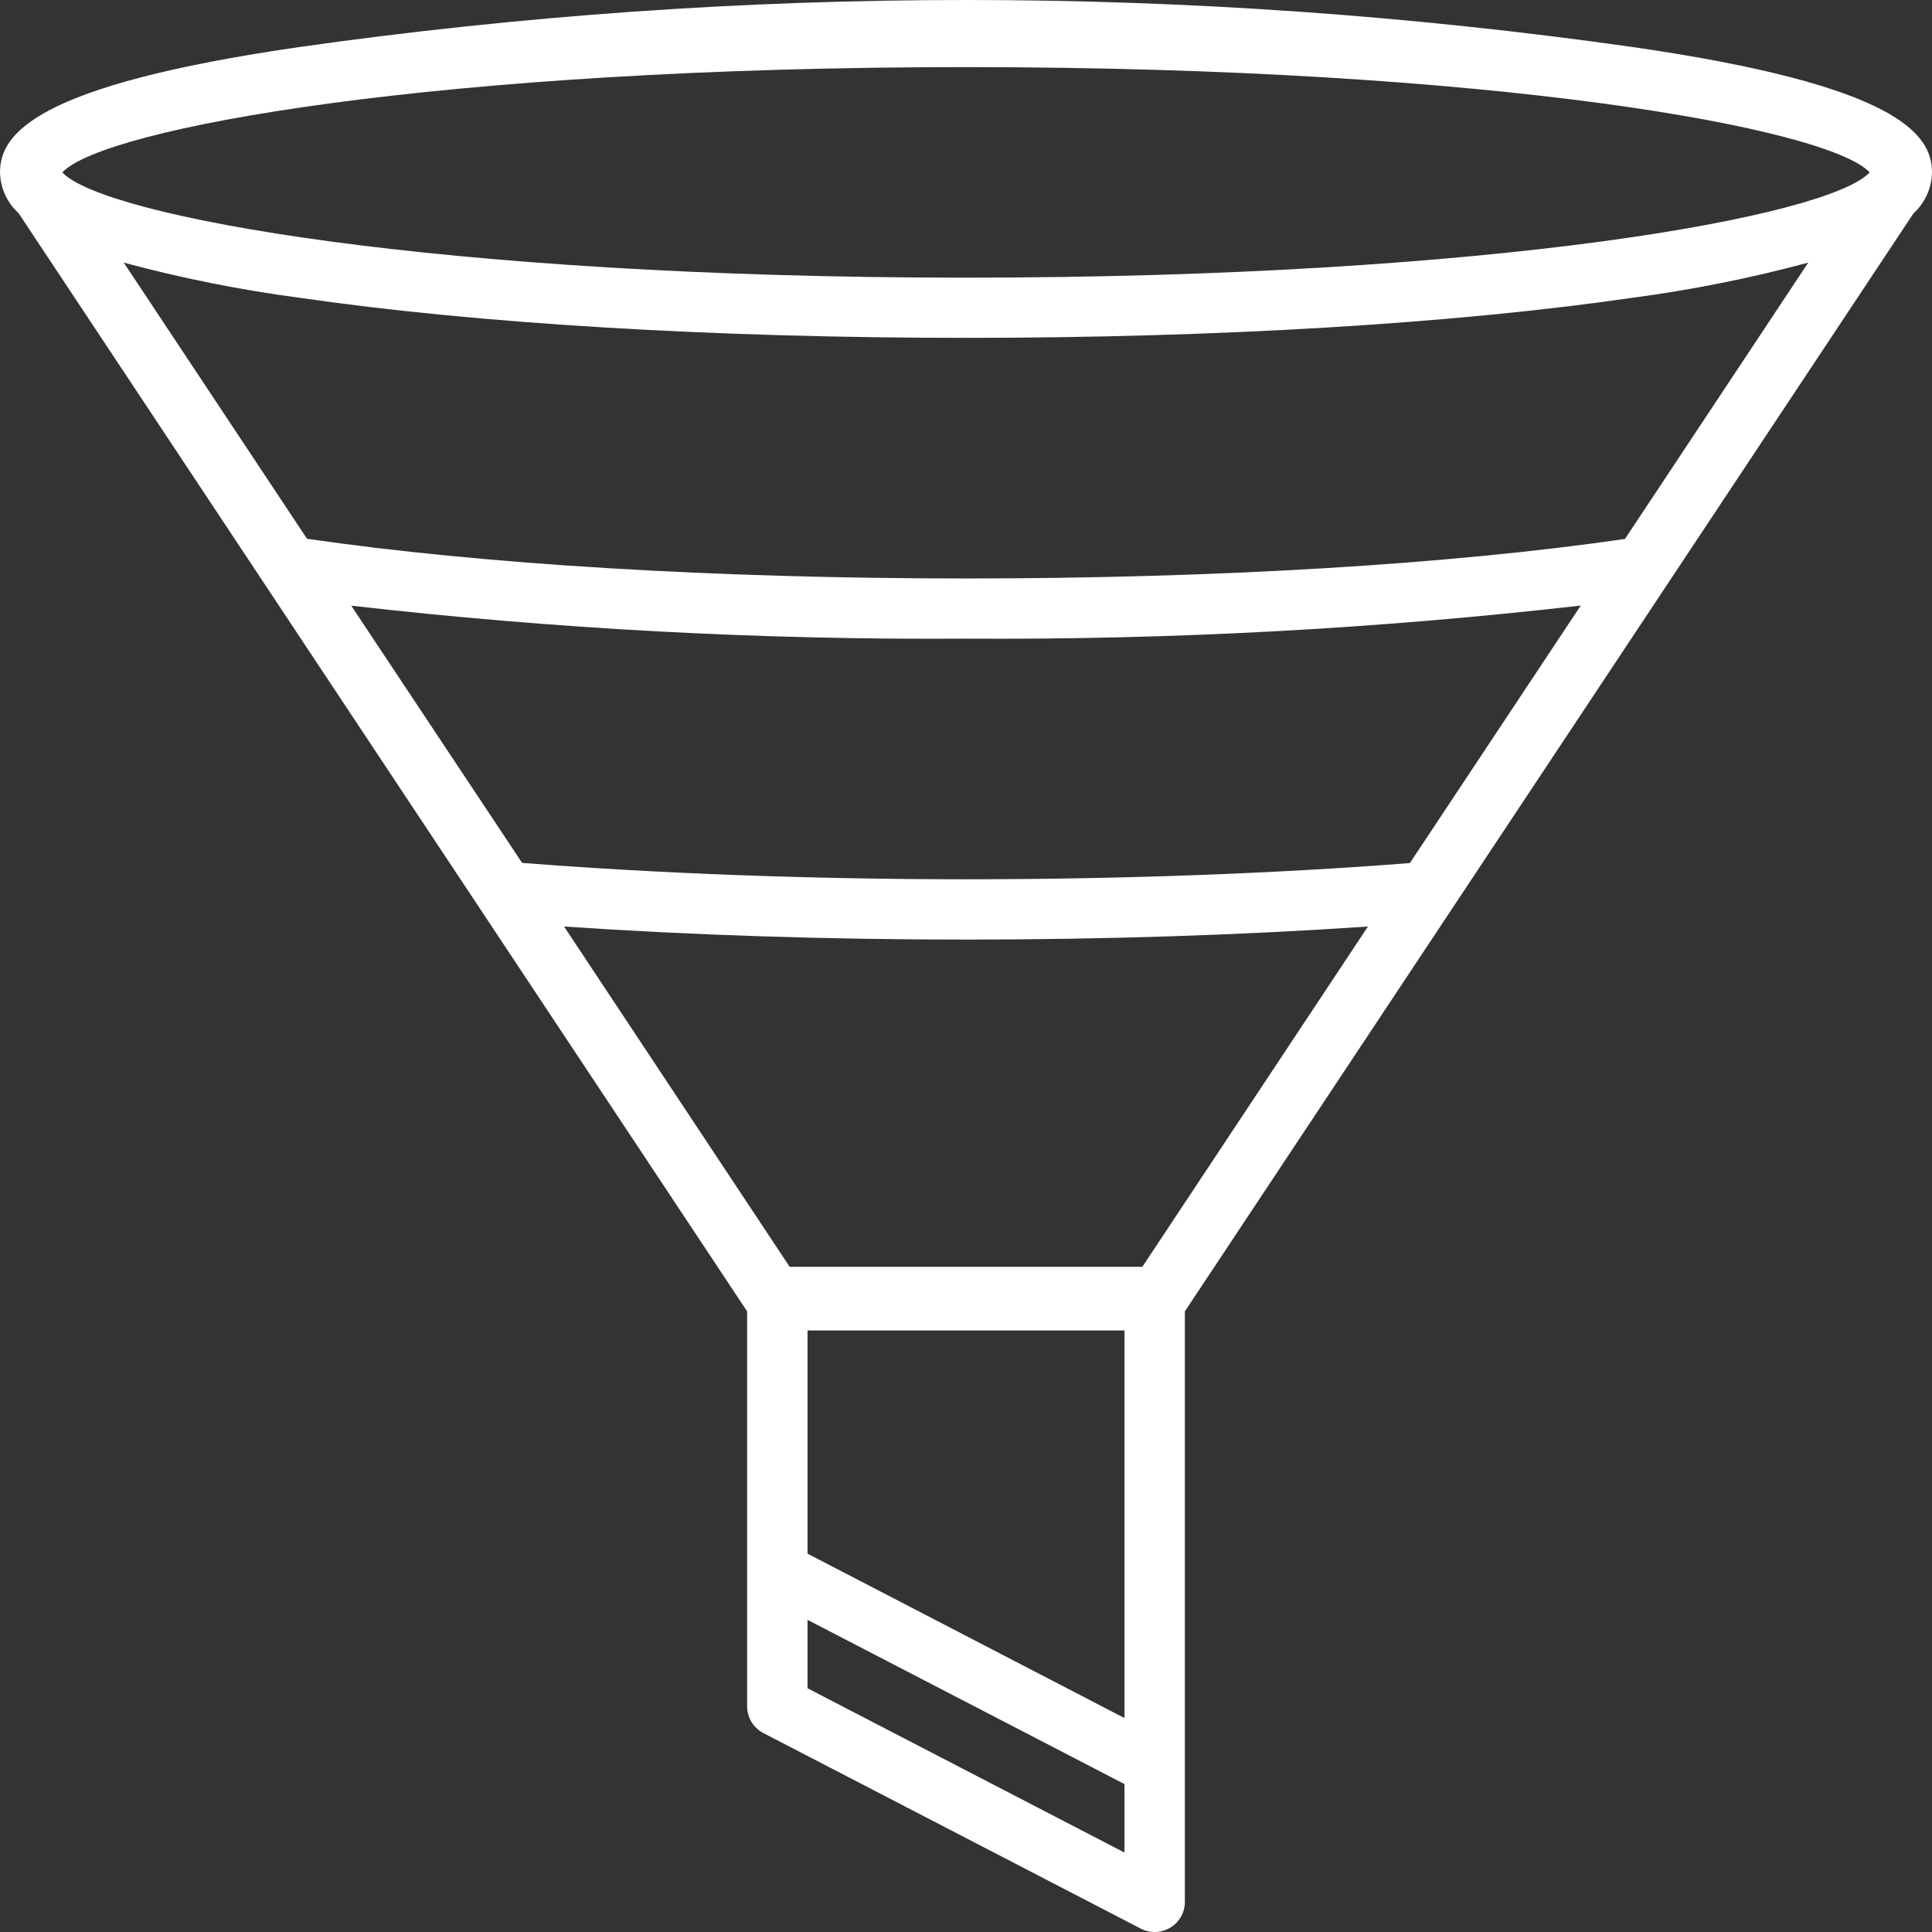 <svg width="46" height="46" viewBox="0 0 46 46" fill="none" xmlns="http://www.w3.org/2000/svg">
<rect x="0" y="0" width="46" height="46" fill="#333333" stroke="none"/>
<path d="M38.859 1.118C28.339 -0.373 17.661 -0.373 7.141 1.118C0.812 2.031 0 3.195 0 4.105C0.004 4.288 0.045 4.468 0.121 4.635C0.197 4.802 0.306 4.952 0.442 5.075L17.789 31.223V40.631C17.789 40.761 17.826 40.89 17.894 41.002C17.963 41.113 18.061 41.204 18.177 41.264L27.162 45.92C27.271 45.976 27.393 46.004 27.516 46C27.639 45.995 27.759 45.96 27.865 45.896C27.97 45.833 28.057 45.743 28.118 45.636C28.179 45.529 28.211 45.409 28.211 45.286V31.223L45.558 5.082C45.694 4.958 45.804 4.807 45.88 4.639C45.956 4.471 45.997 4.289 46 4.105C46 3.195 45.188 2.031 38.859 1.118ZM26.773 44.108L19.227 40.197V38.568L26.773 42.478V44.108ZM26.773 40.906L19.227 36.992V31.678H26.773V40.906ZM27.198 30.163H18.802L13.43 22.06C16.423 22.264 19.697 22.371 23 22.371C26.303 22.371 29.577 22.264 32.57 22.06L27.198 30.163ZM33.569 20.549C30.324 20.803 26.68 20.935 23 20.935C19.32 20.935 15.676 20.799 12.431 20.545L8.363 14.421C13.222 14.976 18.11 15.238 23 15.206C27.891 15.236 32.779 14.973 37.637 14.418L33.569 20.549ZM38.69 12.832C34.511 13.44 28.962 13.773 23 13.773C17.038 13.773 11.5 13.437 7.31 12.828L2.947 6.253C4.325 6.624 5.726 6.904 7.141 7.091C11.381 7.707 17.013 8.044 23 8.044C28.987 8.044 34.619 7.707 38.859 7.091C40.274 6.904 41.675 6.624 43.053 6.253L38.69 12.832ZM23 6.611C10.422 6.611 2.462 5.157 1.484 4.105C2.462 3.052 10.411 1.598 23 1.598C35.589 1.598 43.538 3.052 44.516 4.105C43.538 5.157 35.585 6.611 23 6.611Z" fill="white"/>
</svg>
